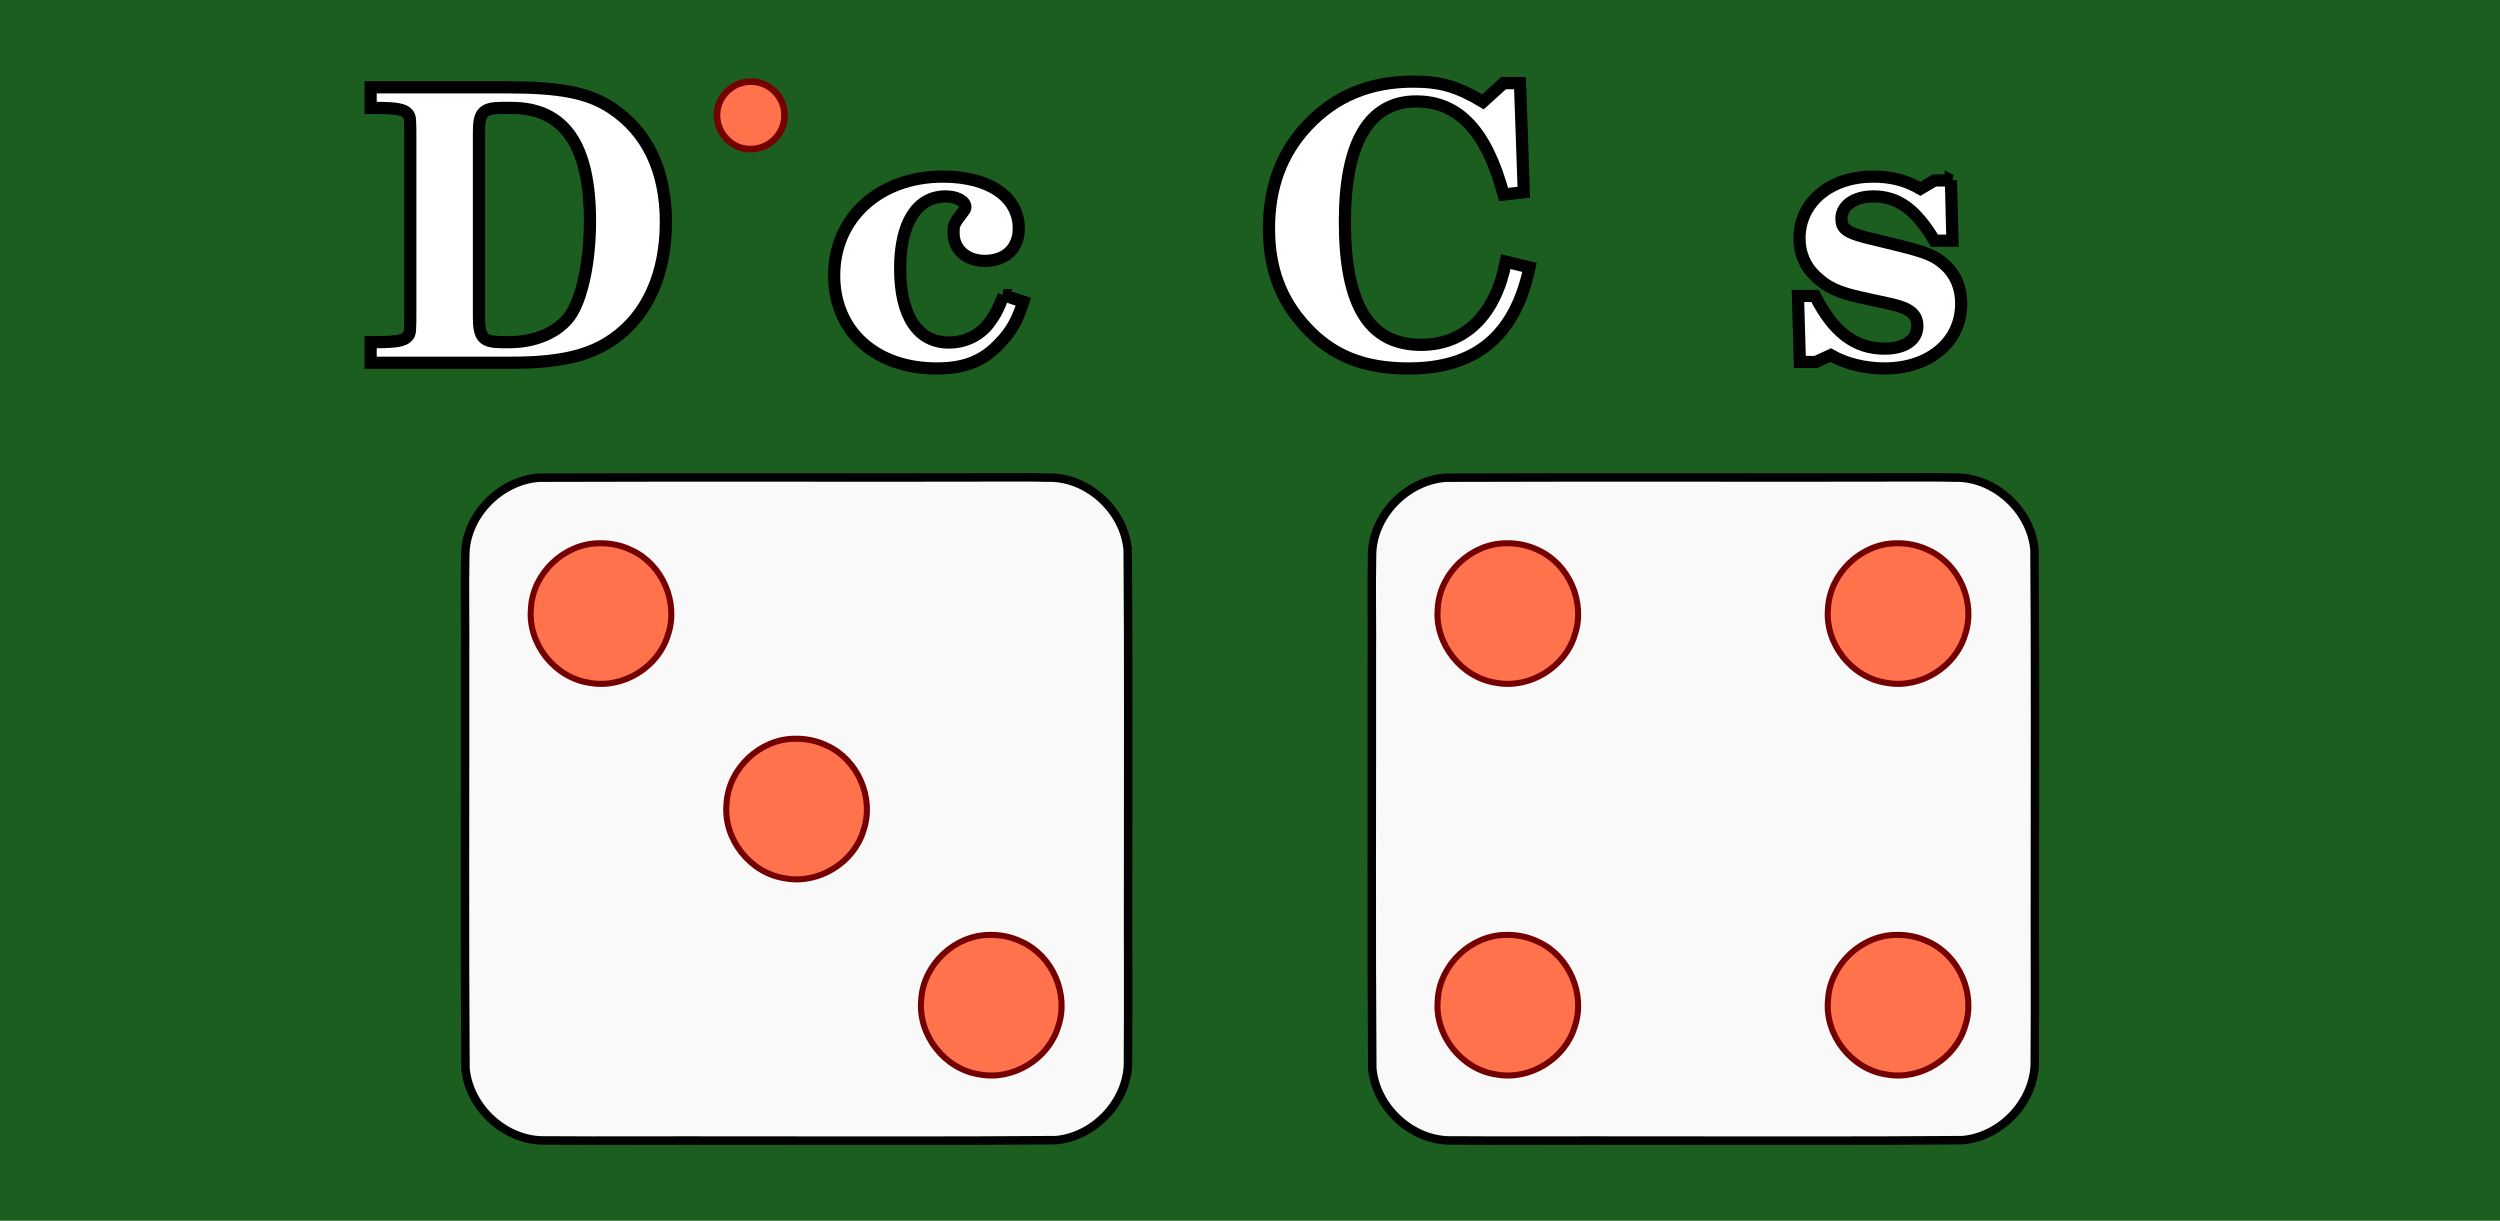 <?xml version="1.0" encoding="UTF-8" standalone="no"?>
<!-- Created with Inkscape (http://www.inkscape.org/) -->

<svg
   xmlns:osb="http://www.openswatchbook.org/uri/2009/osb"
   xmlns:dc="http://purl.org/dc/elements/1.1/"
   xmlns:cc="http://creativecommons.org/ns#"
   xmlns:rdf="http://www.w3.org/1999/02/22-rdf-syntax-ns#"
   xmlns:svg="http://www.w3.org/2000/svg"
   xmlns="http://www.w3.org/2000/svg"
   xmlns:xlink="http://www.w3.org/1999/xlink"
   xmlns:sodipodi="http://sodipodi.sourceforge.net/DTD/sodipodi-0.dtd"
   xmlns:inkscape="http://www.inkscape.org/namespaces/inkscape"
   width="1024"
   height="500"
   viewBox="0 0 1024 500"
   id="svg2"
   version="1.1"
   inkscape:version="0.91 r13725"
   sodipodi:docname="feature-image.svg"
   inkscape:export-filename="/home/dino/dev/DiceCast-android/res/art/feature-image.png"
   inkscape:export-xdpi="90"
   inkscape:export-ydpi="90">
  <defs
     id="defs4">
    <linearGradient
       id="linearGradient6634"
       osb:paint="solid">
      <stop
         style="stop-color:#740000;stop-opacity:1;"
         offset="0"
         id="stop6636" />
    </linearGradient>
    <linearGradient
       id="linearGradient6628"
       osb:paint="solid">
      <stop
         style="stop-color:#ff724c;stop-opacity:1;"
         offset="0"
         id="stop6630" />
    </linearGradient>
    <linearGradient
       id="linearGradient6607"
       osb:paint="solid">
      <stop
         style="stop-color:#000000;stop-opacity:1;"
         offset="0"
         id="stop6609" />
    </linearGradient>
    <linearGradient
       id="linearGradient6601"
       osb:paint="solid">
      <stop
         style="stop-color:#ffffff;stop-opacity:1;"
         offset="0"
         id="stop6603" />
    </linearGradient>
    <linearGradient
       id="linearGradient4967"
       osb:paint="solid">
      <stop
         style="stop-color:#1b5e20;stop-opacity:1;"
         offset="0"
         id="stop4969" />
    </linearGradient>
    <linearGradient
       id="linearGradient4961"
       osb:paint="solid">
      <stop
         style="stop-color:#2e7d32;stop-opacity:1;"
         offset="0"
         id="stop4963" />
    </linearGradient>
    <linearGradient
       inkscape:collect="always"
       xlink:href="#linearGradient4967"
       id="linearGradient4971"
       x1="0"
       y1="802.362"
       x2="1024"
       y2="802.362"
       gradientUnits="userSpaceOnUse" />
    <linearGradient
       inkscape:collect="always"
       xlink:href="#linearGradient6601"
       id="linearGradient6605"
       x1="151.31"
       y1="86.142"
       x2="872.412"
       y2="86.142"
       gradientUnits="userSpaceOnUse" />
    <linearGradient
       inkscape:collect="always"
       xlink:href="#linearGradient6607"
       id="linearGradient6611"
       x1="151.31"
       y1="86.142"
       x2="872.412"
       y2="86.142"
       gradientUnits="userSpaceOnUse" />
    <linearGradient
       inkscape:collect="always"
       xlink:href="#linearGradient6628"
       id="linearGradient6632"
       x1="216.125"
       y1="251.319"
       x2="276.241"
       y2="251.319"
       gradientUnits="userSpaceOnUse" />
    <linearGradient
       inkscape:collect="always"
       xlink:href="#linearGradient6634"
       id="linearGradient6638"
       x1="216.125"
       y1="251.319"
       x2="276.241"
       y2="251.319"
       gradientUnits="userSpaceOnUse" />
  </defs>
  <sodipodi:namedview
     id="base"
     pagecolor="#ffffff"
     bordercolor="#666666"
     borderopacity="1.0"
     inkscape:pageopacity="0.0"
     inkscape:pageshadow="2"
     inkscape:zoom="1.4915534"
     inkscape:cx="512"
     inkscape:cy="250"
     inkscape:document-units="px"
     inkscape:current-layer="g6618"
     showgrid="false"
     inkscape:showpageshadow="false"
     units="px"
     inkscape:snap-bbox="true"
     inkscape:bbox-paths="true"
     inkscape:bbox-nodes="true"
     inkscape:snap-page="true"
     inkscape:window-width="2558"
     inkscape:window-height="1412"
     inkscape:window-x="1920"
     inkscape:window-y="26"
     inkscape:window-maximized="0" />
  <g
     inkscape:label="background dark"
     inkscape:groupmode="layer"
     id="layer1"
     transform="translate(0,-552.362)"
     style="display:inline">
    <rect
       style="fill:url(#linearGradient4971);fill-opacity:1;fill-rule:nonzero;stroke:none;stroke-width:30;stroke-linecap:butt;stroke-linejoin:round;stroke-miterlimit:4;stroke-dasharray:none;stroke-opacity:1"
       id="rect4959"
       width="1024"
       height="500"
       x="0"
       y="552.362" />
  </g>
  <g
     style="display:none"
     transform="translate(0,-552.362)"
     id="g6514"
     inkscape:groupmode="layer"
     inkscape:label="background light">
    <rect
       y="552.362"
       x="0"
       height="500"
       width="1024"
       id="rect6516"
       style="fill:url(#linearGradient4961);fill-opacity:1;fill-rule:nonzero;stroke:none;stroke-width:30;stroke-linecap:butt;stroke-linejoin:round;stroke-miterlimit:4;stroke-dasharray:none;stroke-opacity:1" />
  </g>
  <g
     inkscape:groupmode="layer"
     id="layer3"
     inkscape:label="dice">
    <g
       id="layer5-3"
       inkscape:label="background"
       style="display:inline"
       transform="matrix(0.496,0,0,0.496,188.147,193.243)">
      <path
         style="fill:#f9f9f9;stroke:#000000;stroke-width:7;stroke-linecap:round;stroke-linejoin:round;stroke-miterlimit:4;stroke-dasharray:none;stroke-opacity:1"
         d="M 462.031,4.594 C 329.932,4.947 197.815,4.377 65.719,4.875 33.094,7.238 4.566,36.804 4.875,69.75 4.284,97.79 4.999,125.854 4.712,153.906 4.868,266.799 4.244,379.716 5.062,492.594 c 2.858,32.757 33.531,60.9 66.781,59.562 50.409,0.396 100.833,-0.029 151.25,0.128 89.83,-0.058 179.685,0.387 269.5,-0.347 32.757,-2.858 60.9,-33.531 59.562,-66.781 0.396,-50.409 -0.029,-100.833 0.128,-151.25 -0.058,-89.83 0.387,-179.685 -0.347,-269.5 -2.858,-32.757 -33.531,-60.9 -66.781,-59.562 -7.705,-0.282 -15.416,-0.327 -23.125,-0.25 z"
         id="rect3148-0"
         inkscape:connector-curvature="0" />
    </g>
    <path
       inkscape:connector-curvature="0"
       id="path3923-02"
       d="m 245.453,222.522 c -14.347,0.056 -27.181,12.263 -27.966,26.574 -1.412,14.504 9.73,28.587 24.135,30.617 13.653,2.462 28.09,-6.492 31.99,-19.726 4.48,-13.237 -2.334,-28.873 -14.983,-34.646 -4.1,-1.988 -8.64,-2.923 -13.176,-2.819 z"
       style="color:#000000;display:inline;overflow:visible;visibility:visible;fill:url(#linearGradient6632);fill-opacity:1;stroke:url(#linearGradient6638);stroke-width:2.48;stroke-miterlimit:4;stroke-dasharray:none;stroke-opacity:1;marker:none;enable-background:accumulate" />
    <path
       inkscape:connector-curvature="0"
       id="path3923-1-8"
       d="m 325.555,302.59 c -14.347,0.056 -27.181,12.263 -27.966,26.574 -1.412,14.504 9.73,28.587 24.135,30.617 13.653,2.462 28.09,-6.492 31.99,-19.726 4.48,-13.237 -2.334,-28.873 -14.983,-34.646 -4.1,-1.988 -8.64,-2.923 -13.176,-2.819 z"
       style="color:#000000;display:inline;overflow:visible;visibility:visible;fill:#ff724c;fill-opacity:1;stroke:#740000;stroke-width:2.48;stroke-miterlimit:4;stroke-dasharray:none;stroke-opacity:1;marker:none;enable-background:accumulate" />
    <path
       inkscape:connector-curvature="0"
       id="path3923-0-3-2"
       d="m 405.298,382.939 c -14.347,0.056 -27.181,12.263 -27.966,26.574 -1.412,14.504 9.73,28.587 24.135,30.617 13.653,2.462 28.09,-6.492 31.99,-19.726 4.48,-13.237 -2.334,-28.873 -14.983,-34.646 -4.1,-1.988 -8.64,-2.923 -13.176,-2.819 z"
       style="color:#000000;display:inline;overflow:visible;visibility:visible;fill:#ff724c;fill-opacity:1;stroke:#740000;stroke-width:2.48;stroke-miterlimit:4;stroke-dasharray:none;stroke-opacity:1;marker:none;enable-background:accumulate" />
    <g
       style="display:inline"
       inkscape:label="background"
       id="g6520"
       transform="matrix(0.496,0,0,0.496,559.571,193.243)">
      <path
         inkscape:connector-curvature="0"
         id="path6522"
         d="M 462.031,4.594 C 329.932,4.947 197.815,4.377 65.719,4.875 33.094,7.238 4.566,36.804 4.875,69.75 4.284,97.79 4.999,125.854 4.712,153.906 4.868,266.799 4.244,379.716 5.062,492.594 c 2.858,32.757 33.531,60.9 66.781,59.562 50.409,0.396 100.833,-0.029 151.25,0.128 89.83,-0.058 179.685,0.387 269.5,-0.347 32.757,-2.858 60.9,-33.531 59.562,-66.781 0.396,-50.409 -0.029,-100.833 0.128,-151.25 -0.058,-89.83 0.387,-179.685 -0.347,-269.5 -2.858,-32.757 -33.531,-60.9 -66.781,-59.562 -7.705,-0.282 -15.416,-0.327 -23.125,-0.25 z"
         style="fill:#f9f9f9;stroke:#000000;stroke-width:7;stroke-linecap:round;stroke-linejoin:round;stroke-miterlimit:4;stroke-dasharray:none;stroke-opacity:1" />
    </g>
    <path
       style="color:#000000;display:inline;overflow:visible;visibility:visible;fill:#ff724c;fill-opacity:1;stroke:#740000;stroke-width:2.48;stroke-miterlimit:4;stroke-dasharray:none;stroke-opacity:1;marker:none;enable-background:accumulate"
       d="m 616.878,222.522 c -14.347,0.056 -27.181,12.263 -27.966,26.574 -1.412,14.504 9.73,28.587 24.135,30.617 13.653,2.462 28.09,-6.492 31.99,-19.726 4.48,-13.237 -2.334,-28.873 -14.983,-34.646 -4.1,-1.988 -8.64,-2.923 -13.176,-2.819 z"
       id="path6526"
       inkscape:connector-curvature="0" />
    <path
       style="color:#000000;display:inline;overflow:visible;visibility:visible;fill:#ff724c;fill-opacity:1;stroke:#740000;stroke-width:2.48;stroke-miterlimit:4;stroke-dasharray:none;stroke-opacity:1;marker:none;enable-background:accumulate"
       d="m 776.723,222.522 c -14.347,0.056 -27.181,12.263 -27.966,26.574 -1.412,14.504 9.73,28.587 24.135,30.617 13.653,2.462 28.09,-6.492 31.99,-19.726 4.48,-13.237 -2.334,-28.873 -14.983,-34.646 -4.1,-1.988 -8.64,-2.923 -13.176,-2.819 z"
       id="path6530"
       inkscape:connector-curvature="0" />
    <path
       style="color:#000000;display:inline;overflow:visible;visibility:visible;fill:#ff724c;fill-opacity:1;stroke:#740000;stroke-width:2.48;stroke-miterlimit:4;stroke-dasharray:none;stroke-opacity:1;marker:none;enable-background:accumulate"
       d="m 616.878,382.939 c -14.347,0.056 -27.181,12.263 -27.966,26.574 -1.412,14.504 9.73,28.587 24.135,30.617 13.653,2.462 28.09,-6.492 31.99,-19.726 4.48,-13.237 -2.334,-28.873 -14.983,-34.646 -4.1,-1.988 -8.64,-2.923 -13.176,-2.819 z"
       id="path6536"
       inkscape:connector-curvature="0" />
    <path
       style="color:#000000;display:inline;overflow:visible;visibility:visible;fill:#ff724c;fill-opacity:1;stroke:#740000;stroke-width:2.48;stroke-miterlimit:4;stroke-dasharray:none;stroke-opacity:1;marker:none;enable-background:accumulate"
       d="m 776.723,382.939 c -14.347,0.056 -27.181,12.263 -27.966,26.574 -1.412,14.504 9.73,28.587 24.135,30.617 13.653,2.462 28.09,-6.492 31.99,-19.726 4.48,-13.237 -2.334,-28.873 -14.983,-34.646 -4.1,-1.988 -8.64,-2.923 -13.176,-2.819 z"
       id="path6538"
       inkscape:connector-curvature="0" />
  </g>
  <g
     inkscape:groupmode="layer"
     id="layer4"
     inkscape:label="text original"
     style="display:none">
    <flowRoot
       xml:space="preserve"
       id="flowRoot6593"
       style="font-style:normal;font-variant:normal;font-weight:bold;font-stretch:normal;font-size:156.25px;line-height:125%;font-family:'Century SchoolBook URW';-inkscape-font-specification:'Century SchoolBook URW, Bold';text-align:center;letter-spacing:0px;word-spacing:0px;writing-mode:lr-tb;text-anchor:middle;fill:url(#linearGradient6605);fill-opacity:1;stroke:url(#linearGradient6611);stroke-width:5;stroke-linecap:butt;stroke-linejoin:miter;stroke-miterlimit:4;stroke-dasharray:none;stroke-opacity:1"
       transform="translate(0,6.034)"><flowRegion
         id="flowRegion6595"
         style="fill:url(#linearGradient6605);fill-opacity:1;stroke:url(#linearGradient6611)"><rect
           id="rect6597"
           width="1024"
           height="188.915"
           x="0"
           y="0"
           style="font-style:normal;font-variant:normal;font-weight:bold;font-stretch:normal;font-size:156.25px;line-height:125%;font-family:'Century SchoolBook URW';-inkscape-font-specification:'Century SchoolBook URW, Bold';text-align:center;writing-mode:lr-tb;text-anchor:middle;fill:url(#linearGradient6605);fill-opacity:1;stroke:url(#linearGradient6611);stroke-width:5;stroke-miterlimit:4;stroke-dasharray:none;stroke-opacity:1" /></flowRegion><flowPara
         id="flowPara6599"
         style="fill:url(#linearGradient6605);fill-opacity:1;stroke:url(#linearGradient6611);stroke-width:5;stroke-miterlimit:4;stroke-dasharray:none">DiceCast</flowPara></flowRoot>  </g>
  <g
     style="display:inline"
     inkscape:label="text shapes"
     id="g6710"
     inkscape:groupmode="layer">
    <g
       transform="translate(0,6.034)"
       style="font-style:normal;font-variant:normal;font-weight:bold;font-stretch:normal;font-size:156.25px;line-height:125%;font-family:'Century SchoolBook URW';-inkscape-font-specification:'Century SchoolBook URW, Bold';text-align:center;letter-spacing:0px;word-spacing:0px;writing-mode:lr-tb;text-anchor:middle;fill:url(#linearGradient6605);fill-opacity:1;stroke:url(#linearGradient6611);stroke-width:5;stroke-linecap:butt;stroke-linejoin:miter;stroke-miterlimit:4;stroke-dasharray:none;stroke-opacity:1"
       id="flowRoot6712">
      <path
         d="m 151.81,142.548 57.5,0 c 19.688,0 32.188,-2.812 41.875,-9.688 13.906,-9.688 21.562,-26.562 21.562,-47.969 0,-21.094 -7.656,-37.031 -22.344,-46.719 -9.531,-6.25 -20.938,-8.438 -42.969,-8.438 l -55.625,0 0,8.438 2.344,0 c 8.125,0 11.406,0.625 12.812,2.344 1.094,1.25 1.094,1.875 1.094,11.719 l 0,67.813 c 0,9.844 0,10.469 -1.094,11.719 -1.406,1.719 -4.688,2.344 -12.812,2.344 l -2.344,0 0,8.438 z m 53.75,-8.438 c -7.656,0 -9.375,-1.875 -9.375,-10.156 l 0,-76.406 c 0,-7.5 1.875,-9.375 9.375,-9.375 l 3.906,0 c 21.719,0 32.188,15.156 32.188,46.406 0,16.719 -3.281,31.875 -8.281,38.906 -4.844,6.562 -14.062,10.625 -24.531,10.625 l -3.281,0 z"
         style="fill:url(#linearGradient6605);fill-opacity:1;stroke:url(#linearGradient6611);stroke-width:5;stroke-miterlimit:4;stroke-dasharray:none"
         id="path6721" />
      <path
         style="fill:url(#linearGradient6605);fill-opacity:1;stroke:url(#linearGradient6611);stroke-width:5;stroke-miterlimit:4;stroke-dasharray:none"
         d="m 320.245,68.642 -36.719,1.094 0,7.969 2.188,0 c 9.531,0 10,0.781 10,14.688 l 0,27.656 c 0,11.25 0,11.25 -0.938,12.5 -1.25,1.406 -4.844,2.031 -10.625,2.031 l -0.625,0 0,7.969 48.906,0 0,-7.969 -0.938,0 c -5.469,0 -9.062,-0.625 -10.312,-2.031 -0.938,-1.25 -0.938,-1.25 -0.938,-12.5 l 0,-51.406 z"
         id="path6739" />
      <path
         d="m 411.048,114.892 c -2.188,5.781 -3.594,8.281 -5.938,11.406 -3.75,5 -9.844,7.969 -16.406,7.969 -12.812,0 -20,-10.938 -20,-30.312 0,-18.594 6.875,-29.531 18.594,-29.531 4.531,0 8.125,1.875 8.125,4.375 0,0.469 -0.156,0.938 -0.781,1.719 -4.062,5.312 -4.062,5.469 -4.062,8.906 0,6.719 5.312,11.406 12.812,11.406 8.438,0 13.906,-5.156 13.906,-13.281 0,-12.969 -12.188,-21.25 -31.094,-21.25 -25.938,0 -44.531,16.875 -44.531,40.469 0,22.812 16.875,38.125 42.031,38.125 11.562,0 19.219,-3.125 26.094,-10.625 4.531,-4.688 7.031,-9.375 9.375,-16.719 l -8.125,-2.656 z"
         style="fill:url(#linearGradient6605);fill-opacity:1;stroke:url(#linearGradient6611);stroke-width:5;stroke-miterlimit:4;stroke-dasharray:none"
         id="path6725" />
      <path
         d="m 508.179,106.923 0,-2.5 c 0,-23.281 -14.375,-38.125 -37.344,-38.125 -12.656,0 -22.969,4.062 -30.781,12.031 -7.031,7.344 -11.25,17.656 -11.25,27.969 0,11.25 4.844,22.344 12.656,29.062 7.188,6.094 17.656,9.531 29.531,9.531 18.281,0 30.312,-8.125 37.188,-24.844 l -7.656,-3.125 c -6.25,12.188 -13.125,17.344 -23.438,17.344 -7.188,0 -13.438,-3.438 -17.344,-9.375 -2.656,-4.219 -3.75,-9.062 -3.906,-17.969 l 52.344,0 z m -52.188,-8.594 c 0,-14.844 5.938,-23.906 15.312,-23.906 8.125,0 12.344,6.562 12.344,18.906 0,3.75 -0.938,5 -4.219,5 l -23.438,0 z"
         style="fill:url(#linearGradient6605);fill-opacity:1;stroke:url(#linearGradient6611);stroke-width:5;stroke-miterlimit:4;stroke-dasharray:none"
         id="path6727" />
      <path
         d="m 622.588,28.017 -6.719,0 -8.438,7.656 c -10.469,-6.25 -17.344,-8.281 -28.594,-8.281 -17.656,0 -32.031,5.938 -43.281,17.969 -10.625,11.25 -15.781,25.156 -15.781,42.188 0,16.25 4.688,29.063 14.844,40.156 10.781,11.875 23.906,17.188 42.344,17.188 27.656,0 43.594,-13.438 49.531,-41.406 l -9.688,-2.344 c -4.219,21.719 -16.719,34.062 -34.688,34.062 -21.25,0 -31.25,-16.094 -31.25,-50.469 0,-32.5 10,-49.219 29.219,-49.219 17.344,0 28.75,12.031 35.781,38.125 l 8.281,-0.938 -1.562,-44.688 z"
         style="fill:url(#linearGradient6605);fill-opacity:1;stroke:url(#linearGradient6611);stroke-width:5;stroke-miterlimit:4;stroke-dasharray:none"
         id="path6729" />
      <path
         d="m 715.611,92.861 c 0,-10.156 -1.875,-15 -7.344,-19.375 -5.781,-4.688 -15.469,-7.188 -27.812,-7.188 -21.562,0 -35.625,7.969 -35.625,20.156 0,6.719 5.312,11.719 12.656,11.719 7.188,0 12.812,-4.375 12.812,-10.156 0,-1.875 -0.781,-4.062 -2.188,-5.938 -1.406,-1.719 -1.406,-1.875 -1.406,-2.656 0,-2.656 5.156,-5 11.406,-5 9.531,0 12.969,4.062 12.969,14.844 l 0,8.125 c -2.344,0.625 -4.219,0.938 -5.156,1.094 -15.781,3.438 -21.25,4.844 -28.594,7.813 -11.562,4.688 -16.719,10.938 -16.719,20.312 0,11.562 8.75,18.281 24.062,18.281 13.438,0 21.562,-2.969 29.844,-11.094 2.656,7.031 8.594,11.094 16.562,11.094 8.906,0 17.188,-6.25 17.188,-12.969 0,-1.562 -0.781,-2.5 -2.344,-2.5 -0.938,0 -1.875,0.312 -3.125,1.094 -1.406,0.938 -1.875,1.094 -2.969,1.094 -3.438,0 -4.219,-2.031 -4.219,-11.25 l 0,-27.5 z m -24.531,12.969 0,8.75 c 0,12.031 -5.469,19.688 -14.375,19.688 -6.094,0 -10,-4.219 -10,-10.781 0,-8.438 4.844,-13.125 16.094,-15.781 l 8.281,-1.875 z"
         style="fill:url(#linearGradient6605);fill-opacity:1;stroke:url(#linearGradient6611);stroke-width:5;stroke-miterlimit:4;stroke-dasharray:none"
         id="path6731" />
      <path
         d="m 799.1,67.861 -6.719,0 -5.781,3.438 c -5.938,-3.438 -11.875,-5 -19.375,-5 -17.656,0 -30.156,10.625 -30.156,25.312 0,5.938 2.188,11.406 6.562,15.469 4.688,4.531 9.219,6.719 19.375,8.906 l 11.406,2.5 c 7.812,1.719 10.938,4.219 10.938,9.062 0,5.625 -5.156,9.219 -13.438,9.219 -12.031,0 -20.938,-6.719 -28.438,-21.562 l -7.031,0 0.781,27.031 6.562,0 6.094,-2.812 c 5.938,3.438 13.906,5.469 22.031,5.469 18.438,0 31.406,-10.938 31.406,-26.562 0,-6.562 -2.344,-12.031 -6.719,-15.938 -4.062,-3.594 -7.344,-5 -18.594,-7.813 l -14.062,-3.438 c -7.656,-2.031 -9.688,-3.594 -9.688,-7.656 0,-5.312 5.312,-9.062 13.125,-9.062 10,0 17.344,5.312 25,18.125 l 7.344,0 -0.625,-24.688 z"
         style="fill:url(#linearGradient6605);fill-opacity:1;stroke:url(#linearGradient6611);stroke-width:5;stroke-miterlimit:4;stroke-dasharray:none"
         id="path6733" />
      <path
         d="m 868.162,68.642 -20.312,0 0,-30.938 -9.844,0 c -2.5,20 -10.938,30.469 -25.781,32.188 l 0,8.125 11.094,0 0,37.344 c 0,12.812 0.625,16.562 3.281,20.938 3.281,5.469 10,8.594 18.906,8.594 8.906,0 15.938,-2.969 20.156,-8.438 3.906,-5.156 6.25,-12.5 6.25,-19.375 0,-0.781 0,-2.031 -0.156,-3.594 l -8.281,0 c 0.156,11.719 -3.438,18.125 -9.844,18.125 -4.531,0 -5.781,-2.812 -5.781,-13.438 l 0,-40.156 20.312,0 0,-9.375 z"
         style="fill:url(#linearGradient6605);fill-opacity:1;stroke:url(#linearGradient6611);stroke-width:5;stroke-miterlimit:4;stroke-dasharray:none"
         id="path6735" />
    </g>
  </g>
  <g
     style="display:inline"
     inkscape:label="dot on the i"
     id="g6618"
     inkscape:groupmode="layer">
    <path
       inkscape:connector-curvature="0"
       id="path6643"
       d="m 307.588,33.426 c -7.656,0 -13.906,6.25 -13.906,13.75 0,7.656 6.25,13.906 13.594,13.906 7.812,0 14.062,-6.094 14.062,-13.906 0,-7.656 -6.25,-13.75 -13.75,-13.75 z"
       style="font-style:normal;font-variant:normal;font-weight:bold;font-stretch:normal;font-size:medium;line-height:125%;font-family:'Century SchoolBook URW';-inkscape-font-specification:'Century SchoolBook URW, Bold';text-align:center;letter-spacing:0px;word-spacing:0px;writing-mode:lr-tb;text-anchor:middle;fill:url(#linearGradient6628);fill-opacity:1;stroke:url(#linearGradient6634);stroke-width:2.7;stroke-linecap:butt;stroke-linejoin:miter;stroke-miterlimit:4;stroke-dasharray:none;stroke-opacity:1" />
  </g>
</svg>

